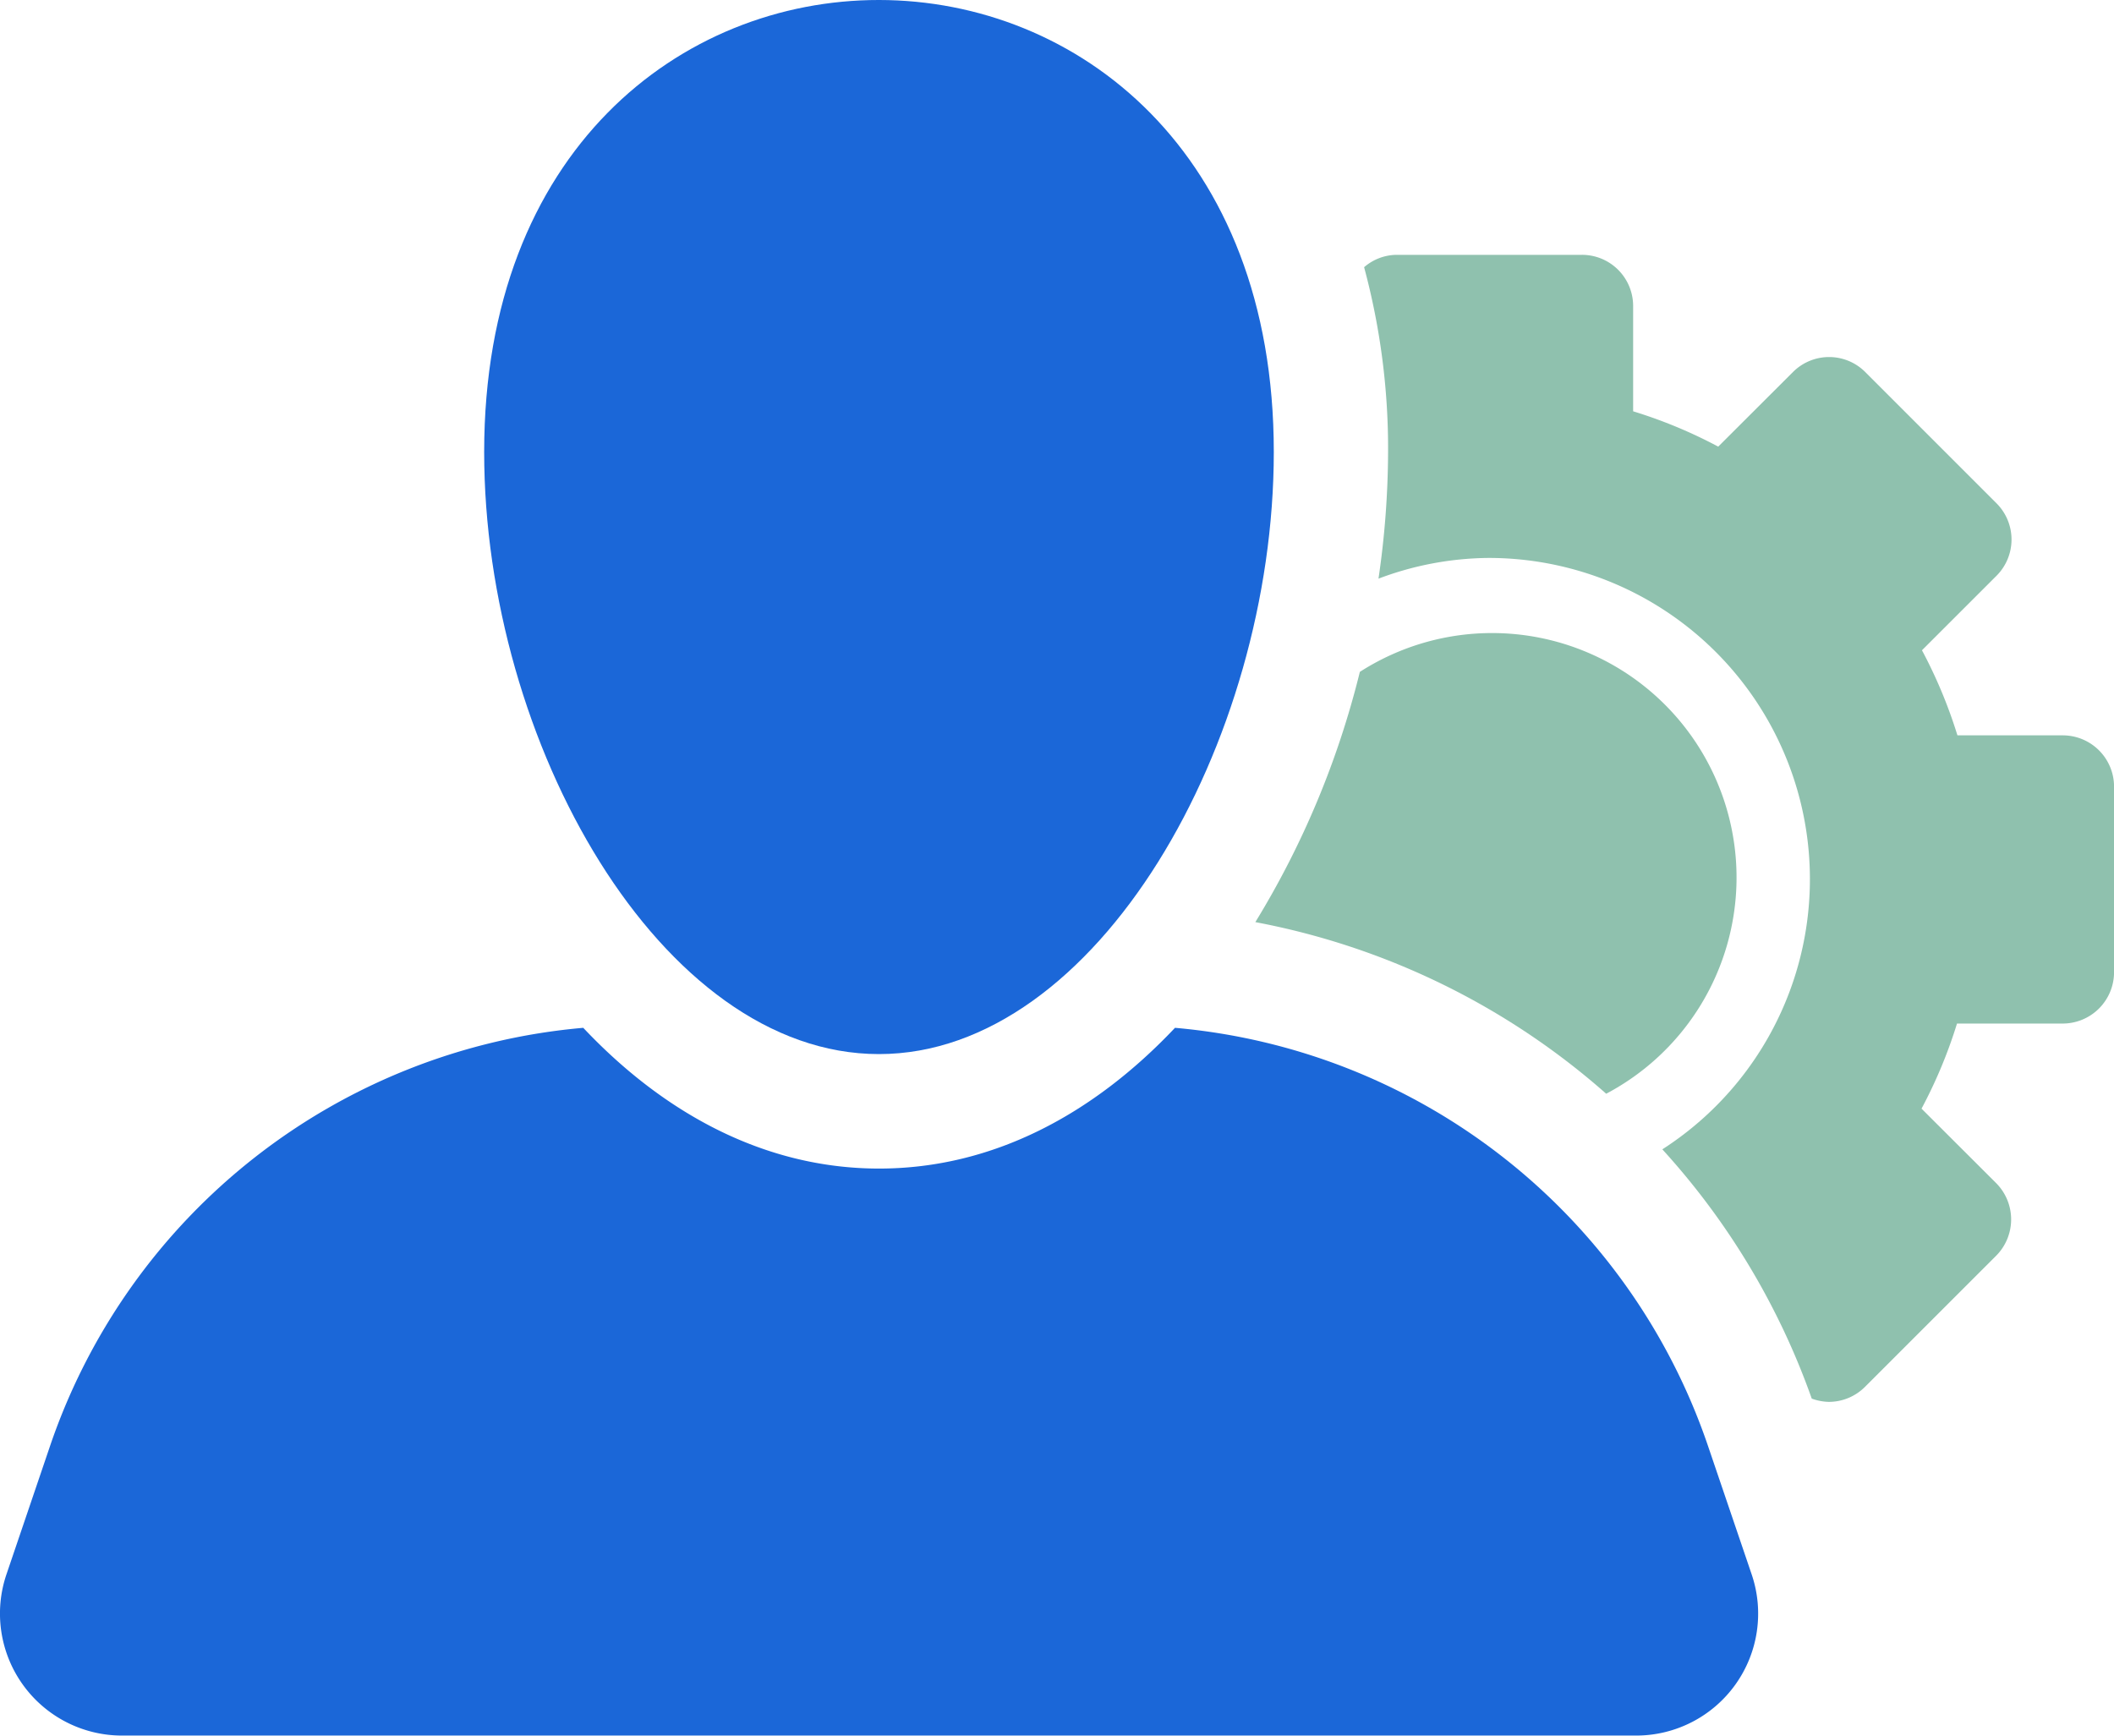 <svg xmlns="http://www.w3.org/2000/svg" viewBox="0 0 440.99 362.07"><defs><style>.cls-1{fill:#8fc1ae;}.cls-2{fill:#1b67d8;}</style></defs><g id="Layer_2" data-name="Layer 2"><g id="Capa_1" data-name="Capa 1"><path class="cls-1" d="M335.06,228.16a51,51,0,1,0-51.39-88,184.15,184.15,0,0,1-21.8,52.2A153.42,153.42,0,0,1,335.06,228.16Z"/><path class="cls-1" d="M441,164.09a10.7,10.7,0,0,0-10.69-10.69H408.33a101.14,101.14,0,0,0-7.4-17.75l15.55-15.54a10.69,10.69,0,0,0,0-15.12L389.11,77.62a10.65,10.65,0,0,0-15.1,0L358.43,93.17a100.09,100.09,0,0,0-17.75-7.37v-22A10.67,10.67,0,0,0,330,53.16H291.3a10.51,10.51,0,0,0-6.74,2.58,145.53,145.53,0,0,1,5,38.55,185.91,185.91,0,0,1-2,26.42,66.27,66.27,0,0,1,23-4.32,67,67,0,0,1,36.21,123.37,152.81,152.81,0,0,1,31.17,52,11.11,11.11,0,0,0,3.54.68,10.66,10.66,0,0,0,7.56-3.13l27.38-27.37a10.74,10.74,0,0,0,0-15.12l-15.58-15.55a100.83,100.83,0,0,0,7.4-17.75h21.95A10.72,10.72,0,0,0,441,202.81Z"/><path class="cls-2" d="M356.22,301.41a129.36,129.36,0,0,0-111.11-87c-17,18-38,29.36-61.73,29.36s-44.77-11.4-61.71-29.36a129.38,129.38,0,0,0-111.15,87l-9.17,27a25.45,25.45,0,0,0,24.1,33.64H341.3a25.44,25.44,0,0,0,24.1-33.64Z"/><path class="cls-2" d="M101,94.29c0,60.59,36.88,125.6,82.35,125.6s82.37-65,82.37-125.6C265.75-31.31,101-31.55,101,94.29Z"/></g></g></svg>